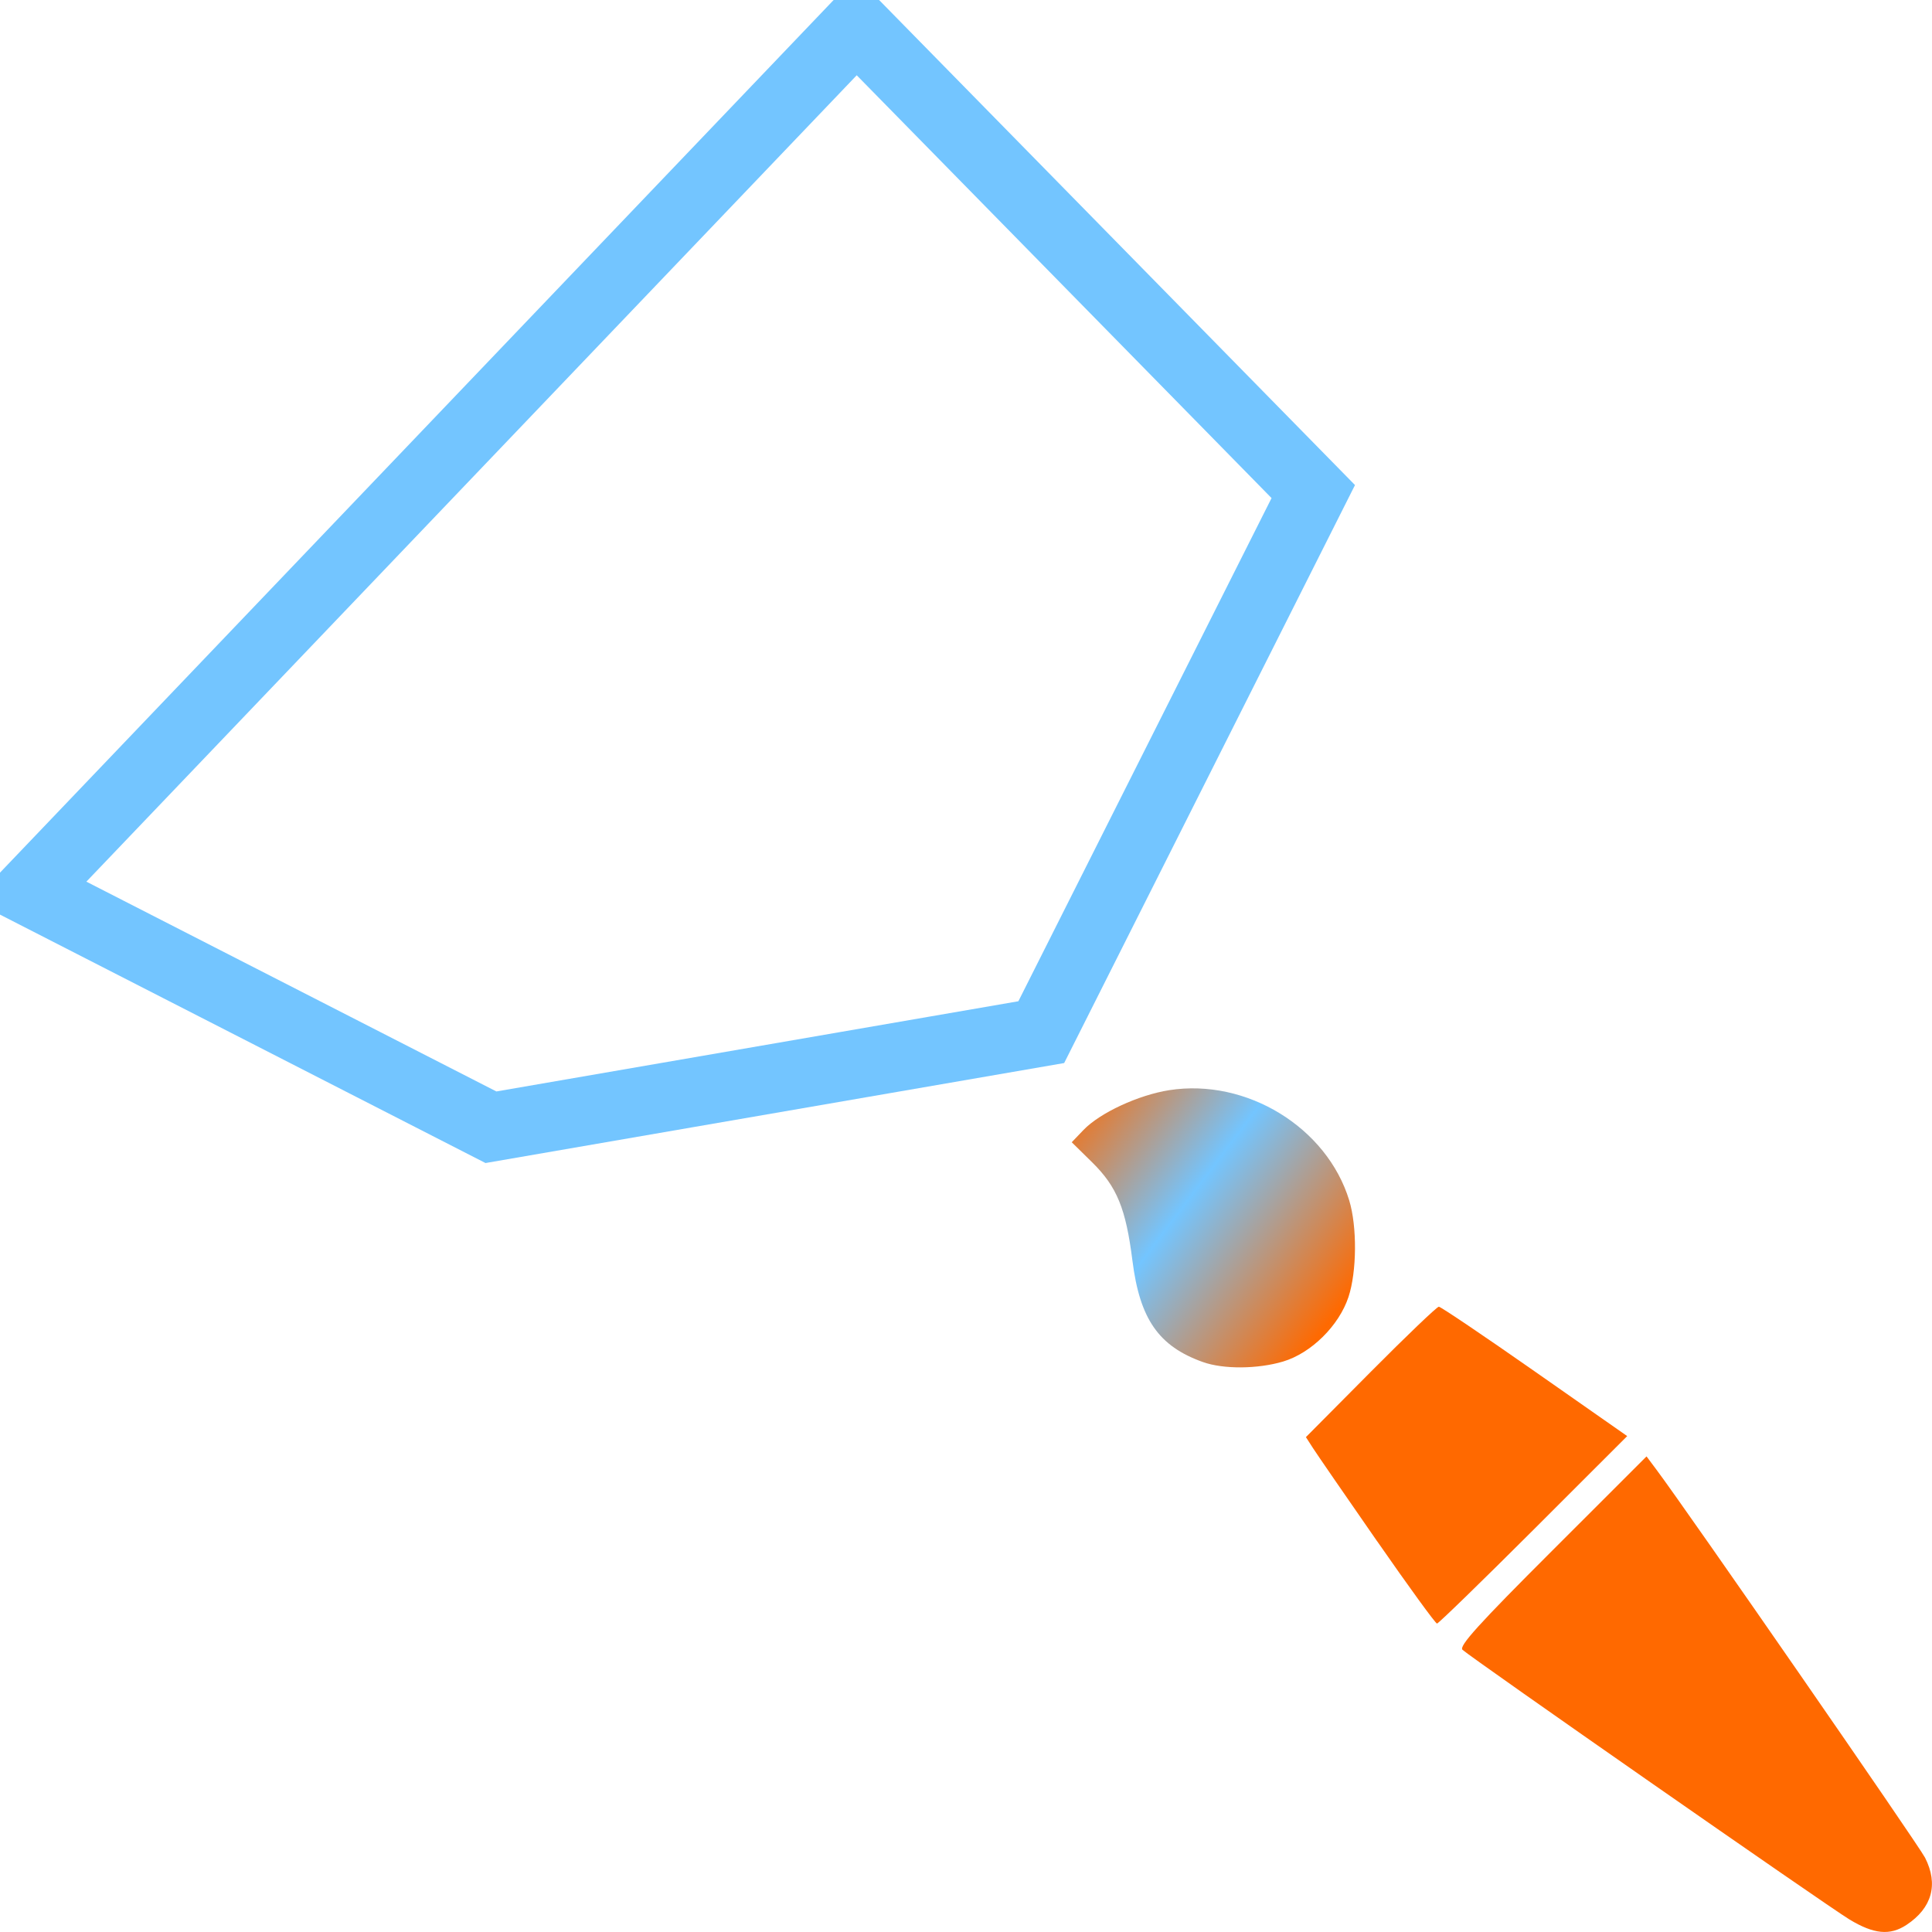 <?xml version="1.0" encoding="UTF-8" standalone="no"?>
<!-- Created with Inkscape (http://www.inkscape.org/) -->

<svg
   width="128"
   height="128"
   viewBox="0 0 33.867 33.867"
   version="1.1"
   id="svg5"
   inkscape:version="1.2.1 (9c6d41e410, 2022-07-14)"
   sodipodi:docname="DynaShape.ZeroTouch.GeometryBinders.PolylineBinder.ByVertices.svg"
   xml:space="preserve"
   inkscape:export-filename="DynaShape.ZeroTouch.GeometryBinders.PolylineBinder.ByVertices.Large.png"
   inkscape:export-xdpi="96"
   inkscape:export-ydpi="96"
   xmlns:inkscape="http://www.inkscape.org/namespaces/inkscape"
   xmlns:sodipodi="http://sodipodi.sourceforge.net/DTD/sodipodi-0.dtd"
   xmlns:xlink="http://www.w3.org/1999/xlink"
   xmlns="http://www.w3.org/2000/svg"
   xmlns:svg="http://www.w3.org/2000/svg"><sodipodi:namedview
     id="namedview7"
     pagecolor="#ffffff"
     bordercolor="#000000"
     borderopacity="0.25"
     inkscape:showpageshadow="2"
     inkscape:pageopacity="0.0"
     inkscape:pagecheckerboard="0"
     inkscape:deskcolor="#d1d1d1"
     inkscape:document-units="mm"
     showgrid="false"
     inkscape:zoom="3.811409"
     inkscape:cx="135.51419"
     inkscape:cy="50.506256"
     inkscape:window-width="2398"
     inkscape:window-height="1341"
     inkscape:window-x="533"
     inkscape:window-y="255"
     inkscape:window-maximized="0"
     inkscape:current-layer="layer1" /><defs
     id="defs2"><linearGradient
       inkscape:collect="always"
       id="linearGradient3950"><stop
         style="stop-color:#73c5ff;stop-opacity:1;"
         offset="0.462"
         id="stop3948" /><stop
         style="stop-color:#ff6900;stop-opacity:1;"
         offset="1"
         id="stop3946" /></linearGradient><inkscape:perspective
       sodipodi:type="inkscape:persp3d"
       inkscape:vp_x="4.6141295 : 8.1468524 : 1"
       inkscape:vp_y="-500 : -866.0254 : 0"
       inkscape:vp_z="38.480795 : 8.1468524 : 1"
       inkscape:persp3d-origin="21.547462 : 2.5024084 : 1"
       id="perspective1578" /><inkscape:perspective
       sodipodi:type="inkscape:persp3d"
       inkscape:vp_x="0 : 16.933333 : 1"
       inkscape:vp_y="0 : 1000 : 0"
       inkscape:vp_z="33.866666 : 16.933333 : 1"
       inkscape:persp3d-origin="16.933333 : 11.288889 : 1"
       id="perspective1534" /><style
       type="text/css"
       id="style7514">
   
    .fil0 {fill:black}
   
  </style><style
       id="style7645">
      .cls-1 {
        stroke-width: 0px;
      }
    </style><inkscape:perspective
       sodipodi:type="inkscape:persp3d"
       inkscape:vp_x="4.6141295 : 8.1468524 : 1"
       inkscape:vp_y="-500 : -866.0254 : 0"
       inkscape:vp_z="38.480795 : 8.1468524 : 1"
       inkscape:persp3d-origin="21.547462 : 2.5024084 : 1"
       id="perspective1578-9" /><inkscape:perspective
       sodipodi:type="inkscape:persp3d"
       inkscape:vp_x="0 : 16.933333 : 1"
       inkscape:vp_y="0 : 1000 : 0"
       inkscape:vp_z="33.866666 : 16.933333 : 1"
       inkscape:persp3d-origin="16.933333 : 11.288889 : 1"
       id="perspective1534-5" /><style
       type="text/css"
       id="style7514-4">
   
    .fil0 {fill:black}
   
  </style><style
       id="style7645-4">
      .cls-1 {
        stroke-width: 0px;
      }
    </style><inkscape:perspective
       sodipodi:type="inkscape:persp3d"
       inkscape:vp_x="4.6141295 : 8.1468524 : 1"
       inkscape:vp_y="-500 : -866.0254 : 0"
       inkscape:vp_z="38.480795 : 8.1468524 : 1"
       inkscape:persp3d-origin="21.547462 : 2.5024084 : 1"
       id="perspective1578-0" /><inkscape:perspective
       sodipodi:type="inkscape:persp3d"
       inkscape:vp_x="0 : 16.933333 : 1"
       inkscape:vp_y="0 : 1000 : 0"
       inkscape:vp_z="33.866666 : 16.933333 : 1"
       inkscape:persp3d-origin="16.933333 : 11.288889 : 1"
       id="perspective1534-3" /><style
       type="text/css"
       id="style7514-50">
   
    .fil0 {fill:black}
   
  </style><style
       id="style7645-7">
      .cls-1 {
        stroke-width: 0px;
      }
    </style><style
       type="text/css"
       id="style7514-5">
   
    .fil0 {fill:black}
   
  </style><style
       id="style7645-0">
      .cls-1 {
        stroke-width: 0px;
      }
    </style><inkscape:perspective
       sodipodi:type="inkscape:persp3d"
       inkscape:vp_x="4.6141295 : 8.1468524 : 1"
       inkscape:vp_y="-500 : -866.0254 : 0"
       inkscape:vp_z="38.480795 : 8.1468524 : 1"
       inkscape:persp3d-origin="21.547462 : 2.5024084 : 1"
       id="perspective1578-4" /><inkscape:perspective
       sodipodi:type="inkscape:persp3d"
       inkscape:vp_x="0 : 16.933333 : 1"
       inkscape:vp_y="0 : 1000 : 0"
       inkscape:vp_z="33.866666 : 16.933333 : 1"
       inkscape:persp3d-origin="16.933333 : 11.288889 : 1"
       id="perspective1534-4" /><style
       type="text/css"
       id="style7514-0">
   
    .fil0 {fill:black}
   
  </style><style
       id="style7645-4-9">
      .cls-1 {
        stroke-width: 0px;
      }
    </style><style
       type="text/css"
       id="style7514-9">
   
    .fil0 {fill:black}
   
  </style><linearGradient
       inkscape:collect="always"
       xlink:href="#linearGradient3950"
       id="linearGradient3952"
       x1="38.672"
       y1="14.488"
       x2="43.522"
       y2="18.146"
       gradientUnits="userSpaceOnUse"
       spreadMethod="repeat" /><inkscape:perspective
       sodipodi:type="inkscape:persp3d"
       inkscape:vp_x="4.6141295 : 8.1468524 : 1"
       inkscape:vp_y="-500 : -866.0254 : 0"
       inkscape:vp_z="38.480795 : 8.1468524 : 1"
       inkscape:persp3d-origin="21.547462 : 2.5024084 : 1"
       id="perspective1578-03" /><inkscape:perspective
       sodipodi:type="inkscape:persp3d"
       inkscape:vp_x="0 : 16.933333 : 1"
       inkscape:vp_y="0 : 1000 : 0"
       inkscape:vp_z="33.866666 : 16.933333 : 1"
       inkscape:persp3d-origin="16.933333 : 11.288889 : 1"
       id="perspective1534-37" /><style
       type="text/css"
       id="style7514-92">
   
    .fil0 {fill:black}
   
  </style><style
       id="style7645-1">
      .cls-1 {
        stroke-width: 0px;
      }
    </style></defs><g
     inkscape:label="Layer 1"
     inkscape:groupmode="layer"
     id="layer1"><g
       id="g4059"
       transform="translate(-19.885,4.59)"><path
         style="fill:url(#linearGradient3952);fill-opacity:1;stroke:none;stroke-width:0.335"
         d="m 40.971,19.286 c -0.775,-0.277 -1.106,-0.753 -1.235,-1.777 -0.115,-0.913 -0.271,-1.295 -0.704,-1.722 l -0.36,-0.354 0.205,-0.214 c 0.288,-0.301 0.963,-0.614 1.505,-0.699 1.354,-0.211 2.763,0.652 3.154,1.932 0.14,0.459 0.134,1.251 -0.013,1.694 -0.167,0.504 -0.654,0.984 -1.146,1.131 -0.446,0.133 -1.048,0.137 -1.405,0.009 z"
         id="path3891" /><path
         style="fill:#ff6900;fill-opacity:1;stroke:none;stroke-width:0.335"
         d="m 44.027,22.43 c -0.55,-0.792 -1.057,-1.528 -1.125,-1.634 l -0.125,-0.194 1.135,-1.143 c 0.624,-0.628 1.162,-1.143 1.195,-1.143 0.033,0 0.789,0.51 1.681,1.134 l 1.621,1.134 -1.644,1.643 c -0.904,0.903 -1.665,1.643 -1.69,1.643 -0.026,0 -0.497,-0.648 -1.047,-1.44 z"
         id="path3893" /><path
         style="fill:#ff6900;fill-opacity:1;stroke:none;stroke-width:0.335"
         d="m 52.303,29.056 c -0.397,-0.241 -6.633,-4.587 -6.781,-4.726 -0.067,-0.063 0.281,-0.448 1.57,-1.735 l 1.656,-1.655 0.174,0.233 c 0.541,0.723 4.595,6.58 4.708,6.801 0.238,0.467 0.123,0.883 -0.326,1.179 -0.289,0.19 -0.572,0.163 -1.001,-0.097 z"
         id="path3895" /></g><path
       style="fill:none;stroke:#73c5ff;stroke-width:1.204;stroke-opacity:1"
       d="M 0.521,15.623 15.012,0.454 23.021,8.617 18.253,18.093 8.606,19.76 Z"
       id="path359" /></g><style
     type="text/css"
     id="style294">
	.st0{fill:none;stroke:#000000;stroke-width:2;stroke-miterlimit:10;}
	.st1{stroke:#000000;stroke-width:0.75;stroke-linecap:square;stroke-linejoin:round;stroke-miterlimit:10;}
	.st2{fill:none;stroke:#000000;stroke-width:2;stroke-linejoin:round;stroke-miterlimit:10;}
	.st3{fill:none;stroke:#000000;stroke-width:2;stroke-linecap:round;stroke-miterlimit:10;}
	.st4{stroke:#000000;stroke-width:2;stroke-miterlimit:10;}
</style><style
     type="text/css"
     id="style294-2">
	.st0{fill:none;stroke:#000000;stroke-width:2;stroke-miterlimit:10;}
	.st1{stroke:#000000;stroke-width:0.75;stroke-linecap:square;stroke-linejoin:round;stroke-miterlimit:10;}
	.st2{fill:none;stroke:#000000;stroke-width:2;stroke-linejoin:round;stroke-miterlimit:10;}
	.st3{fill:none;stroke:#000000;stroke-width:2;stroke-linecap:round;stroke-miterlimit:10;}
	.st4{stroke:#000000;stroke-width:2;stroke-miterlimit:10;}
</style></svg>
